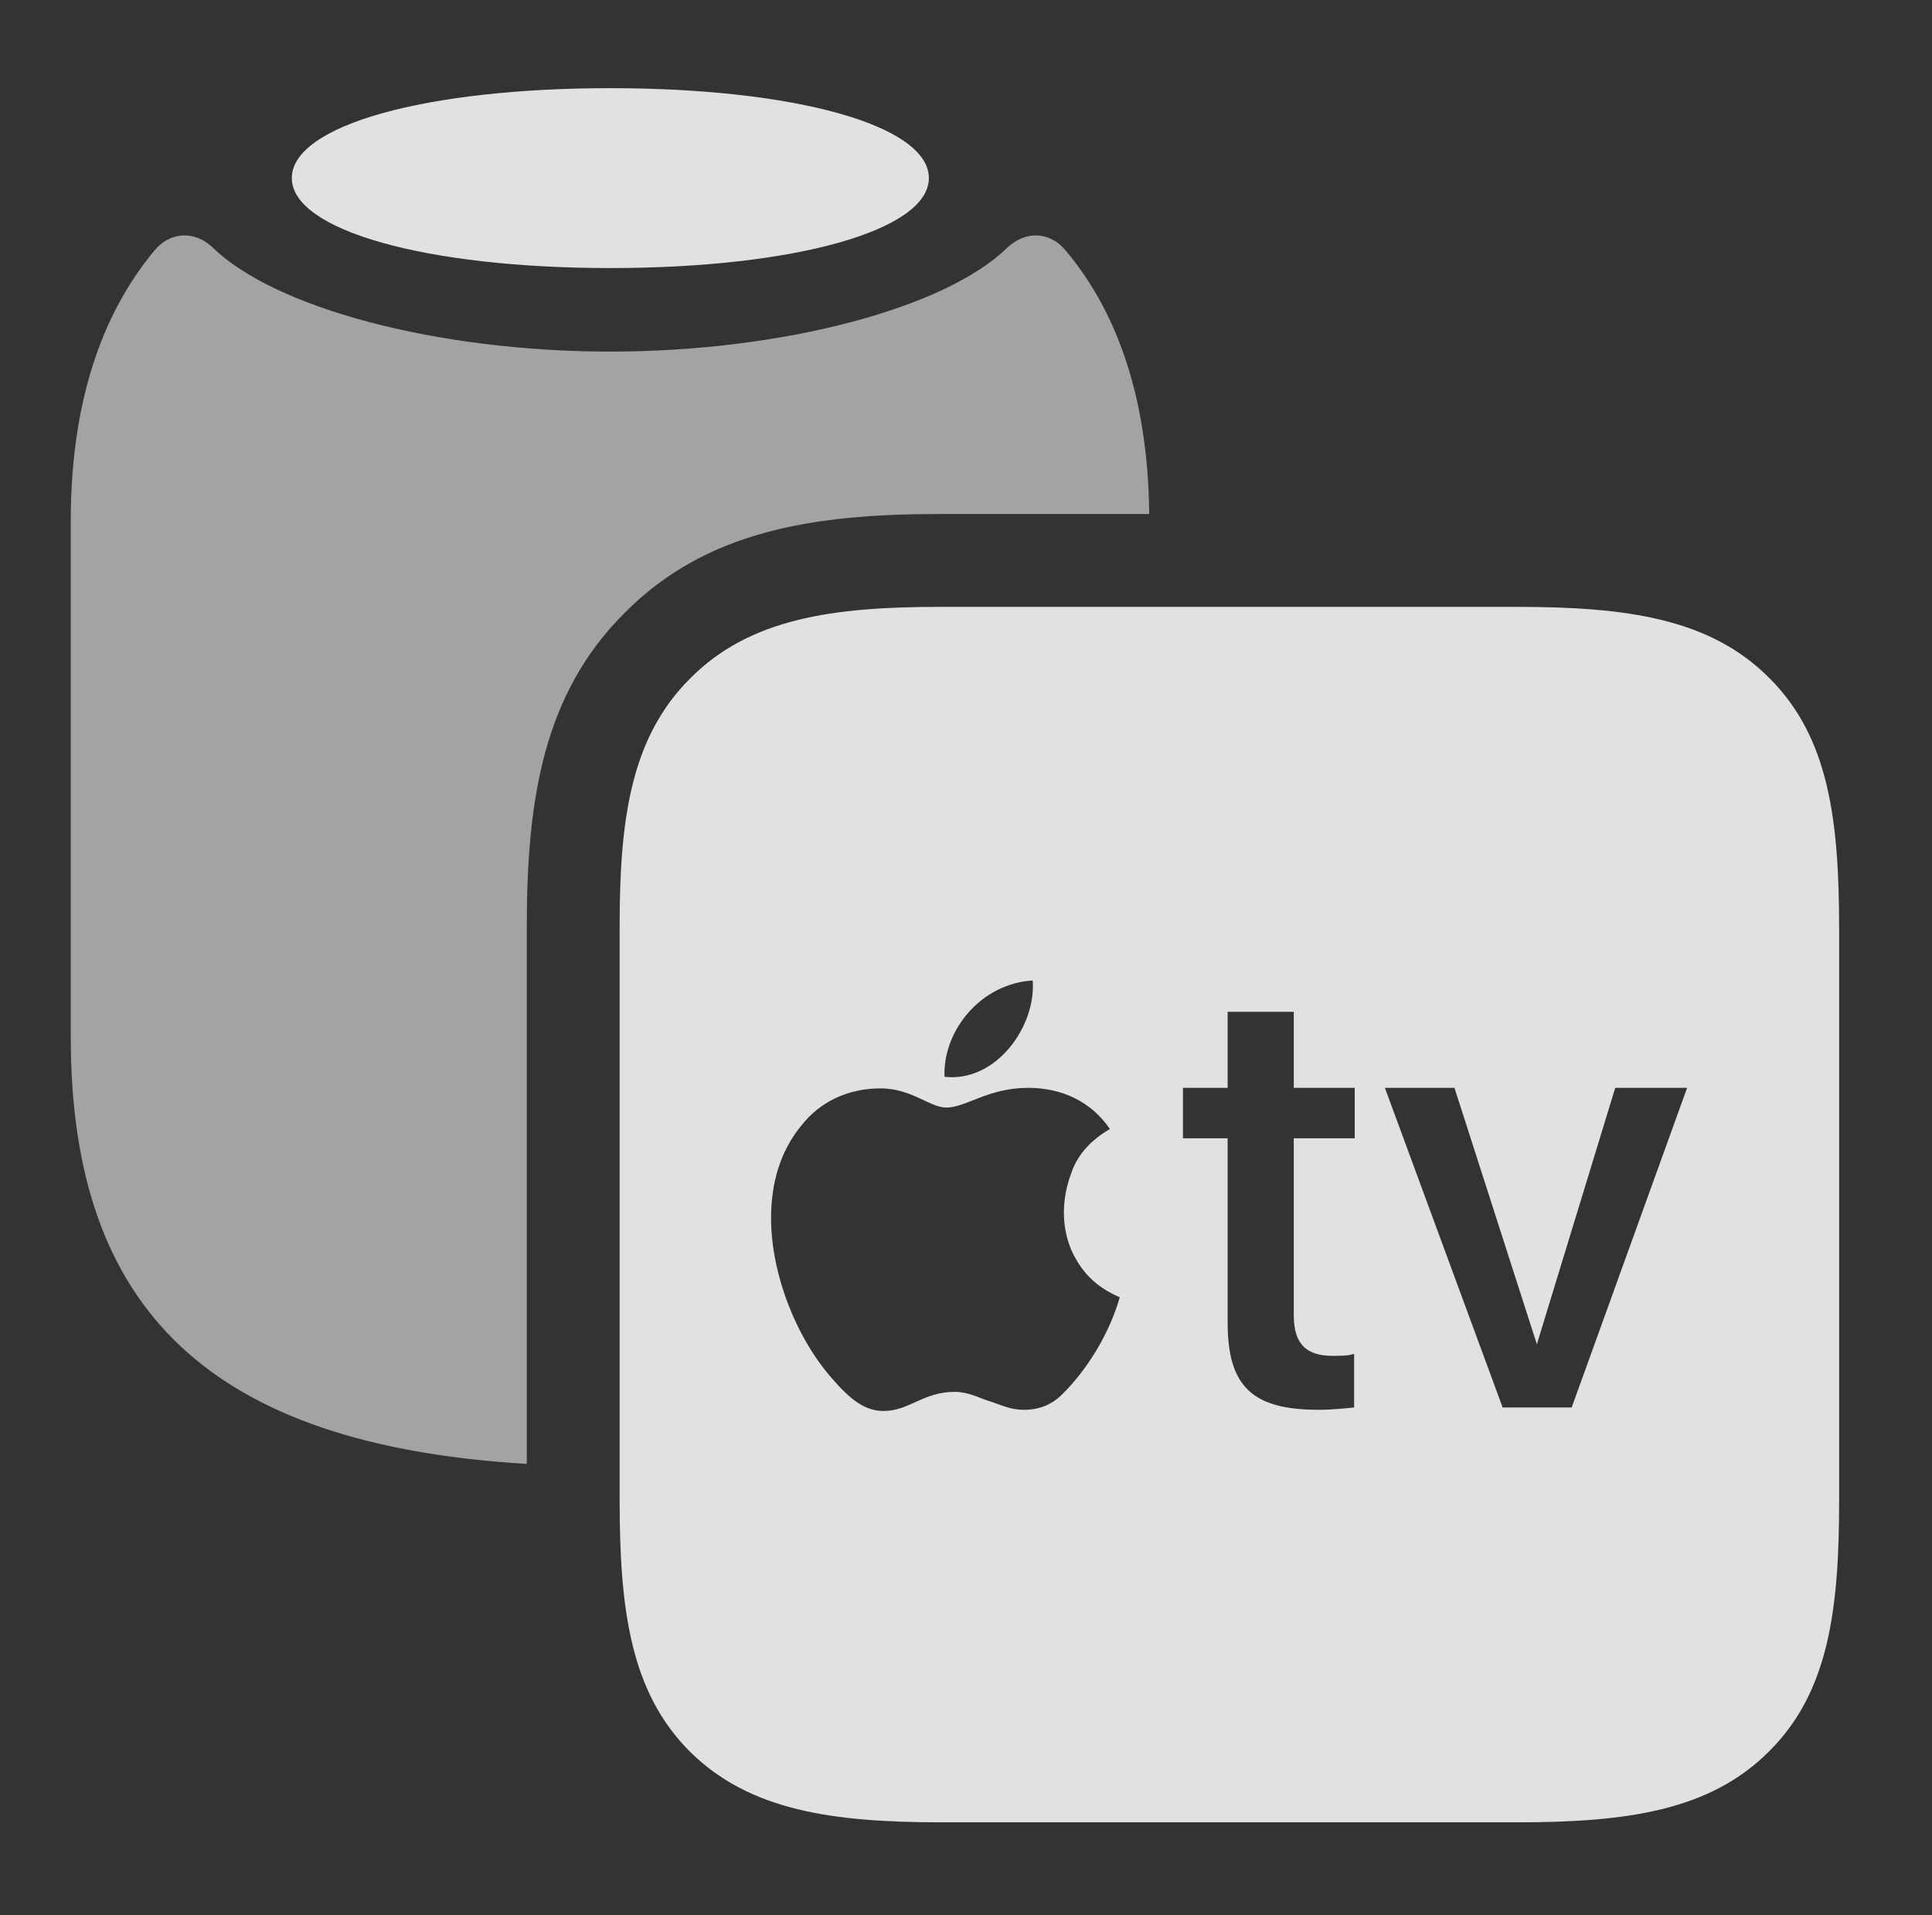 <?xml version="1.0" encoding="UTF-8"?>
<!--Generator: Apple Native CoreSVG 232.5-->
<!DOCTYPE svg
PUBLIC "-//W3C//DTD SVG 1.1//EN"
       "http://www.w3.org/Graphics/SVG/1.1/DTD/svg11.dtd">
<svg version="1.1" xmlns="http://www.w3.org/2000/svg" xmlns:xlink="http://www.w3.org/1999/xlink" width="32.52" height="32.236">
 <rect width="100%" height="100%" fill="#333333" stroke="none"/>
 <g>
  <rect height="32.236" opacity="0" width="32.52" x="0" y="0"/>
  <path d="M17.939 4.219C18.706 5.13 19.323 6.521 19.344 8.652L15.81 8.652C13.662 8.652 11.875 8.945 10.518 10.312C9.15 11.67 8.867 13.447 8.867 15.596L8.867 24.641C3.549 24.321 1.191 22.061 1.191 17.461L1.191 8.77C1.191 6.572 1.826 5.146 2.598 4.219C2.861 3.896 3.281 3.877 3.584 4.17C4.629 5.186 7.363 5.918 10.273 5.918C13.174 5.918 15.918 5.186 16.953 4.17C17.266 3.877 17.676 3.896 17.939 4.219Z" fill="#ffffff" fill-opacity="0.55"/>
  <path d="M15.635 2.998C15.635 3.877 13.379 4.512 10.273 4.512C7.168 4.512 4.912 3.877 4.912 2.998C4.912 2.109 7.168 1.484 10.273 1.484C13.379 1.484 15.635 2.109 15.635 2.998Z" fill="#ffffff" fill-opacity="0.85"/>
  <path d="M15.859 30.674L25.527 30.674C27.383 30.674 28.779 30.479 29.775 29.482C30.781 28.486 30.957 27.1 30.957 25.254L30.957 15.645C30.957 13.789 30.781 12.402 29.775 11.406C28.779 10.41 27.383 10.215 25.527 10.215L15.81 10.215C14.023 10.215 12.617 10.41 11.621 11.416C10.615 12.412 10.43 13.799 10.43 15.586L10.43 25.254C10.43 27.1 10.615 28.486 11.611 29.482C12.617 30.479 14.014 30.674 15.859 30.674ZM18.848 21.836C18.691 22.393 18.33 23.037 17.852 23.496C17.705 23.633 17.51 23.73 17.236 23.73C16.992 23.73 16.846 23.643 16.621 23.574C16.494 23.535 16.299 23.428 16.074 23.428C15.537 23.428 15.303 23.75 14.873 23.75C14.57 23.75 14.326 23.574 14.014 23.213C13.398 22.52 12.979 21.436 12.979 20.508C12.979 19.922 13.125 19.385 13.496 18.936C13.799 18.555 14.258 18.32 14.824 18.32C15.342 18.32 15.654 18.643 15.928 18.643C16.26 18.643 16.631 18.311 17.305 18.311C17.881 18.311 18.369 18.545 18.682 19.004C18.262 19.248 18.096 19.541 18.018 19.785C17.891 20.146 17.852 20.576 18.018 21.006C18.184 21.396 18.438 21.66 18.848 21.836ZM15.898 18.125C15.869 17.334 16.523 16.553 17.383 16.504C17.441 17.275 16.768 18.223 15.898 18.125ZM21.777 17.031L21.777 18.311L22.803 18.311L22.803 19.16L21.777 19.16L21.777 22.139C21.777 22.627 21.992 22.822 22.432 22.822C22.539 22.822 22.734 22.822 22.793 22.783L22.793 23.691C22.695 23.701 22.432 23.73 22.197 23.73C21.094 23.73 20.664 23.35 20.664 22.266L20.664 19.16L19.912 19.16L19.912 18.311L20.664 18.311L20.664 17.031ZM26.455 23.691L25.293 23.691L23.311 18.311L24.482 18.311L25.869 22.627L27.188 18.311L28.398 18.311Z" fill="#ffffff" fill-opacity="0.85"/>
 </g>
</svg>
